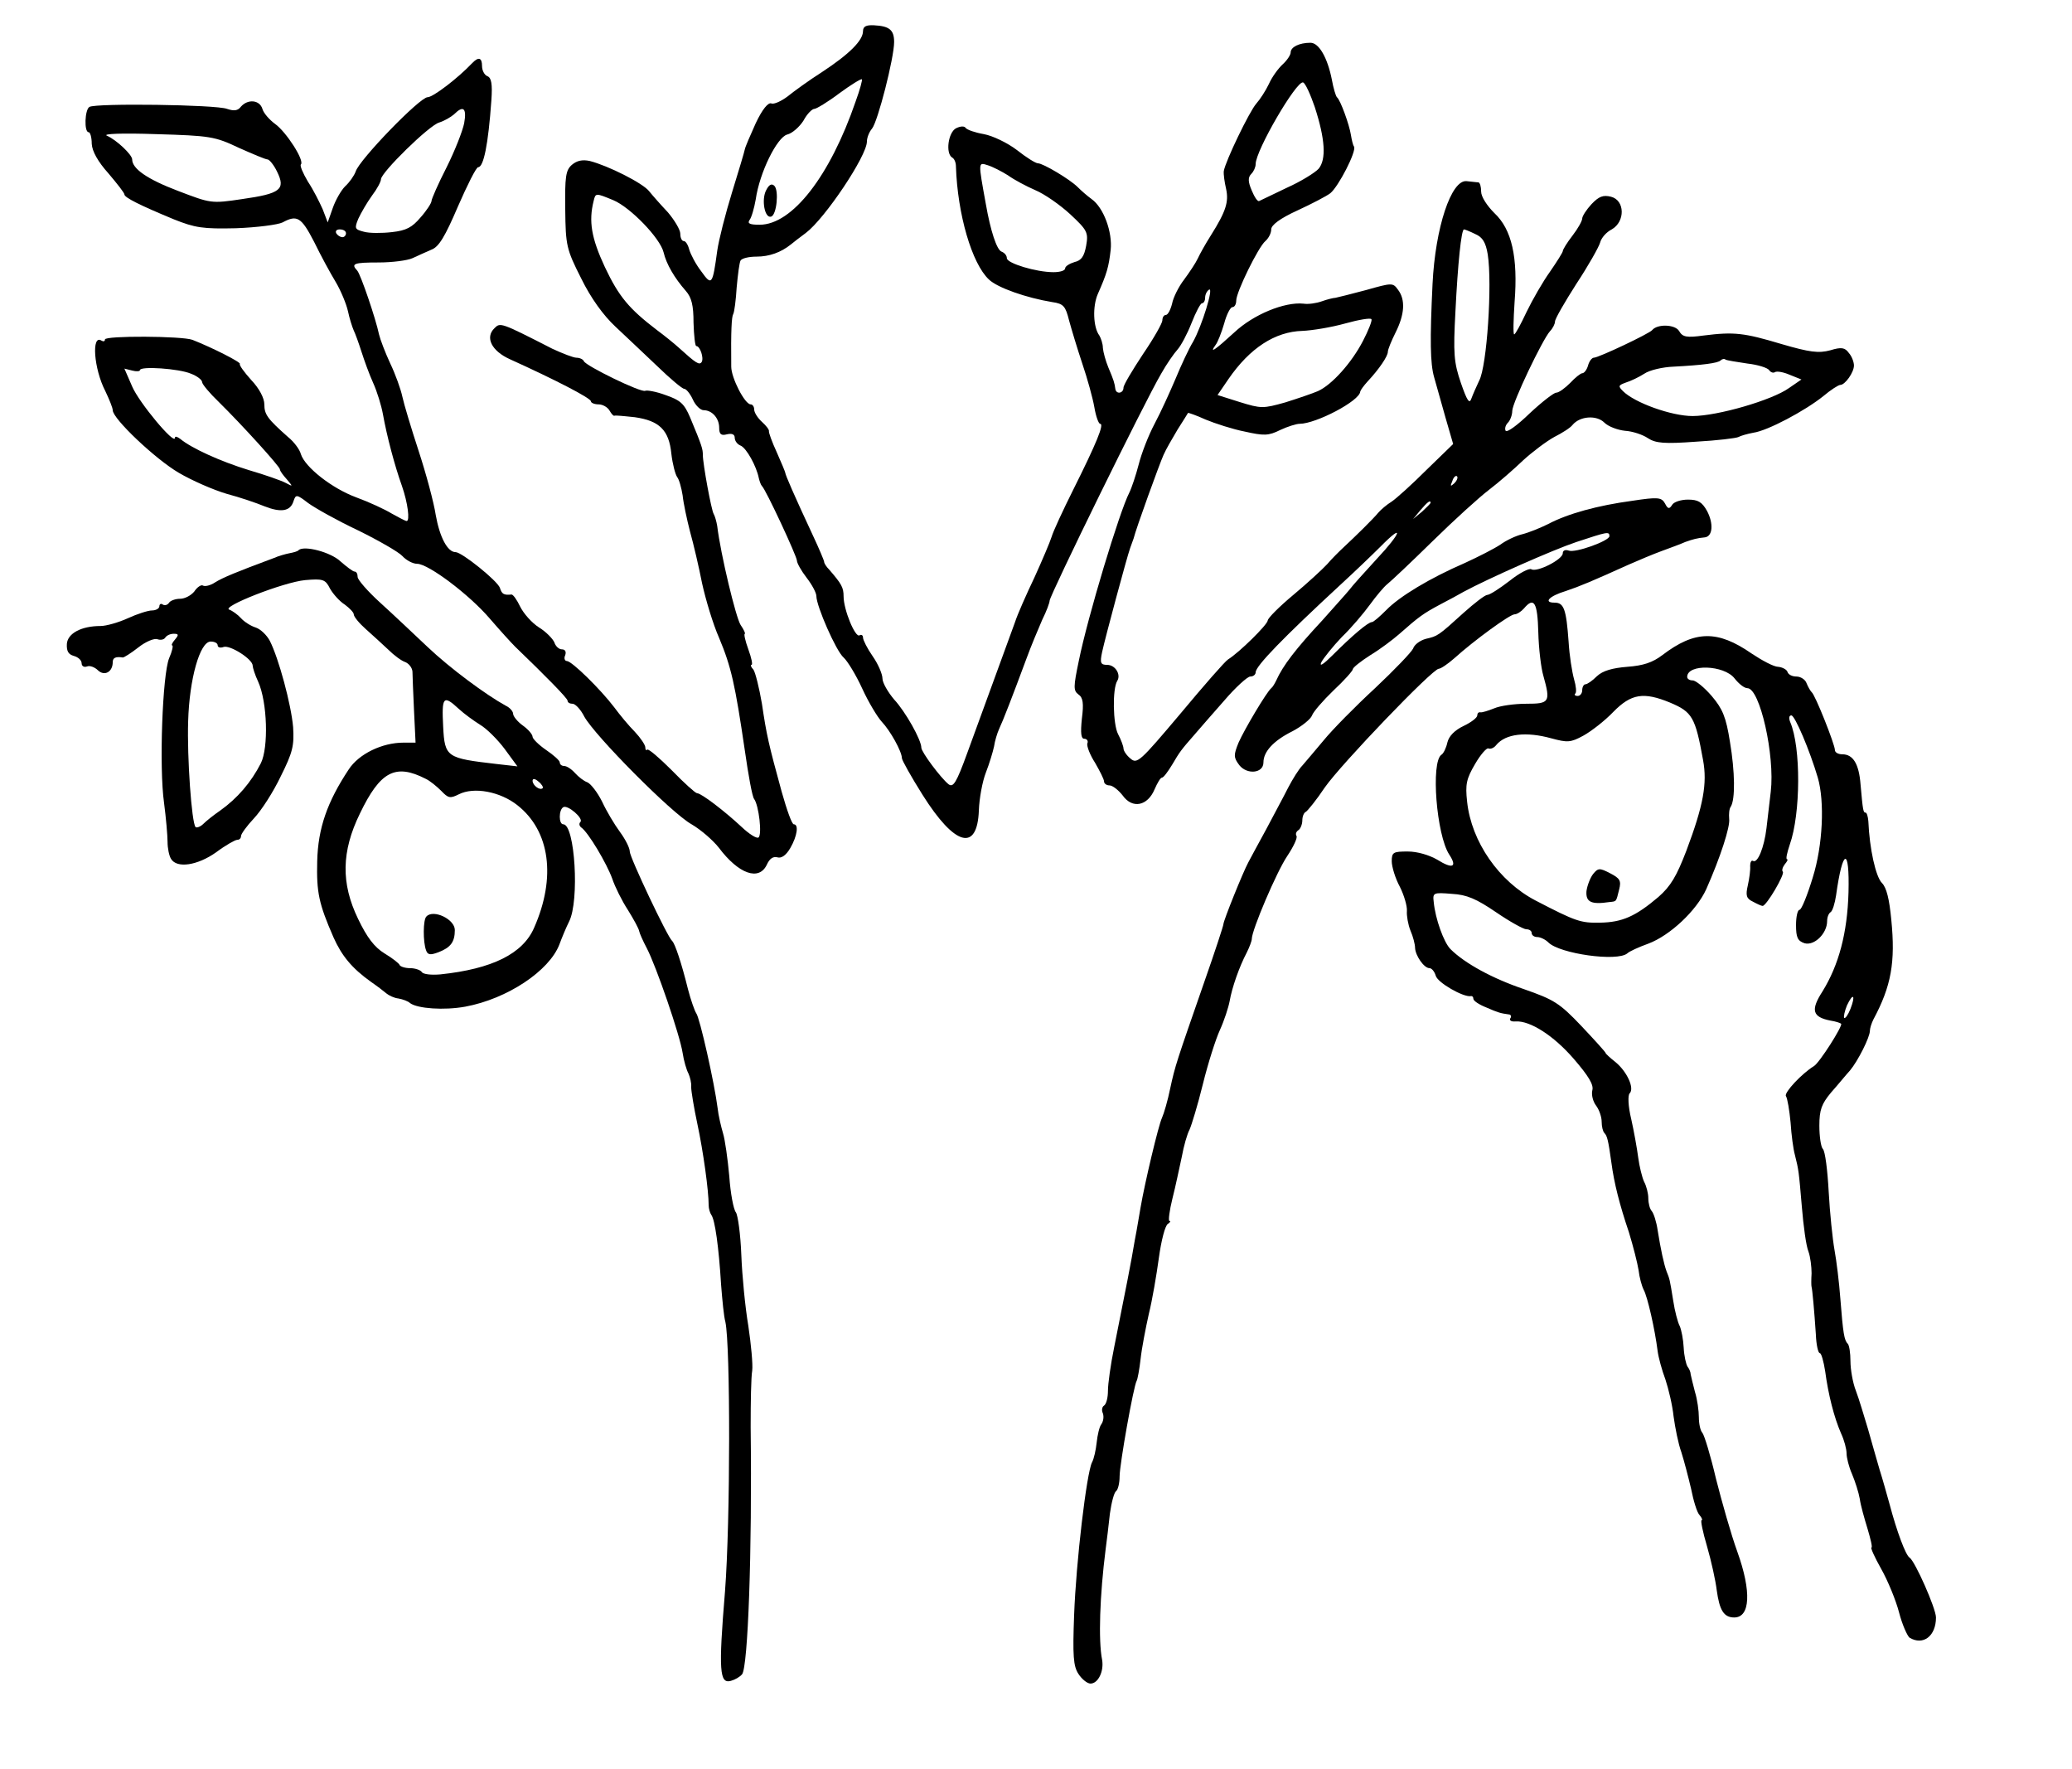 <?xml version="1.0" standalone="no"?>
<!DOCTYPE svg PUBLIC "-//W3C//DTD SVG 20010904//EN"
 "http://www.w3.org/TR/2001/REC-SVG-20010904/DTD/svg10.dtd">
<svg version="1.0" xmlns="http://www.w3.org/2000/svg"
 width="533pt" height="455pt" viewBox="0 0 533 455"
 preserveAspectRatio="xMidYMid meet">
<g transform="translate(0,455) scale(0.1,-0.1)"
fill="#000000" stroke="none">
<path d="M2220 4470 c0 -24 -35 -59 -105 -105 -33 -21 -73 -50 -89 -63 -16
-12 -35 -21 -42 -18 -8 3 -23 -15 -40 -51 -14 -31 -27 -61 -28 -67 -1 -6 -16
-56 -33 -111 -17 -55 -34 -122 -38 -150 -12 -88 -14 -91 -41 -53 -14 18 -27
43 -31 56 -3 12 -9 22 -14 22 -5 0 -9 8 -9 19 0 10 -15 35 -32 55 -18 19 -40
44 -48 54 -16 21 -106 66 -153 78 -19 4 -33 1 -46 -10 -16 -14 -18 -31 -17
-115 1 -92 3 -102 41 -177 25 -51 57 -95 88 -124 27 -25 75 -71 108 -102 33
-32 64 -58 69 -58 5 0 15 -12 22 -27 7 -16 20 -28 28 -28 22 0 40 -21 40 -45
0 -17 5 -21 20 -17 13 3 20 0 20 -9 0 -8 7 -17 15 -20 15 -6 41 -53 47 -84 2
-8 5 -17 8 -20 10 -9 90 -181 90 -192 0 -6 11 -26 25 -44 14 -18 25 -39 25
-47 0 -26 51 -142 70 -158 10 -9 32 -45 48 -80 16 -35 39 -73 50 -85 22 -23
52 -77 52 -94 0 -5 24 -48 53 -94 83 -132 141 -148 145 -40 1 30 9 74 18 97 9
23 18 53 21 67 2 14 8 34 13 45 10 21 34 83 70 180 12 33 31 78 41 101 11 22
19 44 19 49 0 13 244 511 287 584 14 25 33 52 42 62 9 10 25 40 36 68 11 28
23 51 27 51 4 0 8 6 8 14 0 8 4 17 10 21 13 8 -18 -93 -41 -134 -11 -18 -31
-61 -45 -95 -14 -33 -38 -86 -54 -116 -16 -30 -34 -77 -41 -105 -7 -27 -18
-60 -24 -72 -25 -48 -107 -319 -130 -433 -14 -67 -14 -76 -1 -86 12 -8 14 -23
9 -62 -4 -38 -2 -52 6 -52 7 0 11 -6 8 -12 -2 -7 7 -30 20 -50 12 -21 23 -42
23 -48 0 -5 6 -10 14 -10 8 0 23 -12 34 -26 25 -35 64 -27 82 16 7 16 15 30
19 30 4 0 15 15 26 33 20 34 23 38 58 78 12 14 46 53 76 87 29 34 60 62 67 62
8 0 14 5 14 11 0 16 72 90 217 224 36 33 83 78 104 99 62 63 54 36 -9 -31 -31
-34 -63 -69 -71 -80 -8 -10 -40 -45 -70 -79 -68 -73 -101 -116 -118 -154 -4
-8 -9 -17 -13 -20 -12 -10 -69 -106 -84 -140 -13 -32 -13 -38 2 -58 20 -25 62
-21 62 7 0 28 26 56 74 80 25 13 48 32 51 41 3 9 28 38 55 64 28 26 50 51 50
55 0 4 20 20 45 36 25 15 58 40 74 54 51 45 62 53 105 76 23 12 51 27 61 33
63 34 230 108 290 128 79 26 85 28 85 15 0 -12 -88 -44 -105 -37 -9 3 -15 0
-15 -7 0 -16 -67 -50 -81 -41 -6 3 -31 -10 -56 -30 -26 -20 -51 -36 -57 -36
-6 0 -33 -21 -61 -46 -66 -60 -67 -60 -97 -67 -15 -4 -30 -15 -33 -25 -4 -9
-48 -55 -98 -102 -51 -47 -110 -107 -132 -134 -22 -26 -47 -56 -55 -65 -9 -9
-25 -35 -36 -56 -11 -22 -37 -70 -57 -108 -20 -37 -41 -75 -46 -85 -14 -26
-64 -150 -64 -159 0 -4 -22 -71 -49 -148 -72 -207 -75 -215 -88 -275 -6 -30
-16 -64 -21 -75 -9 -19 -44 -166 -55 -230 -3 -16 -9 -55 -15 -85 -9 -55 -23
-125 -53 -275 -9 -44 -16 -94 -16 -112 0 -17 -4 -34 -10 -38 -5 -3 -7 -12 -3
-20 3 -9 1 -21 -4 -28 -5 -6 -10 -28 -12 -47 -2 -19 -7 -42 -12 -51 -14 -28
-41 -256 -46 -392 -4 -106 -2 -132 11 -152 9 -14 23 -25 31 -25 20 0 35 32 30
61 -10 50 -6 166 9 284 3 22 8 64 11 92 4 29 11 55 16 58 5 4 9 21 9 38 0 31
36 233 44 246 2 3 7 29 10 56 3 28 13 79 21 115 9 36 20 101 26 145 6 44 16
83 23 87 6 4 8 8 4 8 -3 0 0 26 8 58 8 31 18 80 24 107 5 28 14 59 20 70 5 11
21 63 34 116 13 53 33 116 44 140 11 24 22 58 25 74 6 35 25 89 44 125 7 14
13 30 13 35 0 23 64 173 91 213 16 24 27 47 24 52 -3 5 -1 11 5 15 5 3 10 15
10 25 0 10 4 20 9 22 4 2 27 30 49 63 42 60 277 305 293 305 5 0 23 12 40 27
51 46 143 113 155 113 6 0 17 7 24 15 26 31 35 16 37 -61 1 -41 7 -92 13 -112
19 -68 16 -72 -44 -72 -30 0 -67 -5 -83 -12 -15 -6 -31 -11 -35 -10 -5 1 -8
-3 -8 -8 0 -6 -16 -18 -35 -27 -23 -11 -38 -26 -42 -43 -3 -14 -10 -28 -15
-31 -28 -18 -13 -207 20 -257 21 -32 9 -38 -31 -13 -21 12 -51 21 -76 21 -37
0 -41 -2 -41 -25 0 -14 9 -44 21 -66 11 -22 19 -50 18 -62 -1 -12 3 -35 9 -50
7 -16 12 -36 12 -45 1 -20 23 -52 37 -52 6 0 13 -9 16 -19 4 -18 71 -56 90
-53 4 1 7 -2 7 -7 0 -5 15 -15 33 -22 32 -14 37 -15 58 -18 5 0 8 -5 4 -10 -3
-6 3 -9 14 -8 37 2 97 -36 149 -96 38 -44 52 -67 48 -81 -3 -12 2 -30 10 -40
8 -11 14 -29 14 -41 0 -12 3 -25 7 -29 7 -7 10 -18 18 -76 7 -53 21 -108 45
-179 11 -36 22 -79 25 -98 2 -18 8 -40 13 -50 10 -18 29 -102 36 -158 2 -16
11 -49 20 -73 8 -24 18 -66 21 -95 4 -29 12 -70 20 -92 7 -22 18 -64 25 -94 6
-30 15 -61 22 -68 6 -7 8 -13 5 -13 -3 0 3 -30 14 -67 11 -38 22 -88 25 -113
7 -51 18 -70 45 -70 41 0 45 66 8 169 -16 44 -40 129 -55 188 -14 60 -30 112
-35 118 -5 5 -9 23 -9 40 0 16 -4 46 -10 65 -5 19 -10 40 -11 45 0 6 -4 15 -8
20 -4 6 -9 28 -10 49 -1 21 -6 46 -10 55 -5 9 -13 39 -17 66 -9 56 -9 55 -17
75 -7 19 -15 56 -23 106 -3 21 -10 43 -15 49 -5 5 -9 20 -9 33 0 13 -5 32 -11
43 -5 11 -12 39 -15 62 -3 23 -11 68 -18 99 -8 33 -9 61 -4 66 13 13 -7 56
-36 80 -14 11 -26 22 -26 24 0 2 -28 33 -62 69 -57 60 -71 68 -148 95 -80 27
-152 66 -189 103 -17 17 -39 78 -43 121 -3 24 -1 25 47 21 38 -2 63 -13 113
-47 35 -24 71 -44 78 -44 8 0 14 -4 14 -10 0 -5 6 -10 14 -10 8 0 21 -6 29
-14 29 -29 177 -50 203 -28 5 5 29 16 54 25 56 21 124 85 149 140 36 81 62
161 59 181 -1 12 0 26 4 31 12 19 11 90 -2 167 -10 64 -19 85 -47 118 -19 22
-41 40 -49 40 -8 0 -14 4 -14 9 0 34 95 31 122 -4 11 -14 25 -25 33 -25 32 0
71 -173 60 -266 -3 -27 -8 -69 -11 -94 -6 -50 -23 -92 -35 -84 -4 2 -7 -4 -7
-13 1 -10 -2 -32 -6 -50 -6 -26 -4 -34 13 -42 11 -6 22 -11 25 -11 10 0 58 82
52 88 -3 3 -1 11 5 19 6 7 9 13 6 13 -4 0 0 17 7 38 28 79 29 250 1 315 -4 10
-3 17 3 17 9 0 47 -89 68 -160 18 -62 13 -174 -13 -257 -14 -46 -29 -83 -34
-83 -5 0 -9 -18 -9 -39 0 -32 4 -41 22 -47 25 -7 58 25 58 57 0 10 4 20 9 23
5 3 11 23 14 43 17 122 35 126 32 8 -3 -105 -25 -187 -67 -255 -31 -48 -26
-66 21 -75 13 -2 25 -6 27 -8 5 -5 -56 -101 -70 -109 -31 -19 -77 -68 -72 -77
4 -6 9 -37 12 -68 2 -32 7 -69 11 -83 10 -40 10 -41 18 -134 4 -49 11 -101 17
-115 5 -14 8 -39 8 -56 -1 -16 -1 -32 0 -35 2 -6 7 -62 11 -122 1 -27 6 -48
10 -48 4 0 10 -21 14 -47 8 -60 23 -119 41 -160 8 -17 14 -40 14 -51 0 -11 6
-35 14 -53 8 -19 17 -47 20 -64 2 -16 12 -51 20 -77 8 -27 13 -48 10 -48 -3 0
8 -25 25 -55 17 -30 38 -81 46 -112 8 -31 21 -60 27 -65 35 -21 68 4 68 52 0
23 -54 145 -68 154 -10 6 -33 68 -51 136 -7 25 -18 65 -26 90 -7 25 -21 72
-30 105 -10 33 -23 77 -31 98 -8 20 -14 55 -14 76 0 21 -3 41 -7 45 -9 9 -12
26 -19 116 -3 41 -10 98 -15 125 -5 28 -12 95 -15 150 -3 55 -9 104 -15 110
-5 5 -9 32 -9 60 0 41 6 56 30 85 17 19 38 45 49 57 20 24 51 85 51 102 0 6 4
19 9 29 46 86 57 147 46 257 -5 52 -12 82 -24 94 -16 16 -32 88 -35 159 -1 12
-4 22 -7 22 -6 0 -7 4 -13 72 -4 53 -19 78 -47 78 -11 0 -19 5 -19 11 0 14
-51 143 -60 149 -3 3 -9 13 -13 23 -3 9 -15 17 -26 17 -11 0 -21 5 -23 12 -2
6 -13 12 -24 13 -11 0 -41 16 -68 34 -88 61 -146 60 -230 -4 -25 -19 -49 -27
-90 -30 -38 -3 -63 -10 -78 -24 -12 -12 -25 -21 -30 -21 -4 0 -8 -7 -8 -15 0
-8 -5 -15 -12 -15 -6 0 -9 3 -6 6 4 3 2 20 -3 37 -5 18 -12 61 -14 96 -6 84
-12 101 -36 101 -30 0 -14 17 29 30 36 12 69 26 162 68 25 11 63 27 85 35 22
8 49 18 60 23 20 7 30 10 51 12 20 3 22 36 5 68 -13 23 -23 29 -49 29 -18 0
-37 -6 -41 -14 -7 -11 -11 -10 -18 4 -9 16 -18 17 -84 7 -89 -12 -166 -33
-217 -60 -20 -10 -50 -22 -66 -26 -17 -4 -42 -16 -57 -27 -15 -10 -56 -31 -91
-47 -90 -39 -168 -86 -202 -121 -17 -17 -33 -31 -37 -31 -10 0 -52 -36 -101
-85 -24 -24 -35 -31 -29 -18 6 11 30 41 53 65 24 23 56 61 72 83 16 22 36 46
45 53 9 7 61 56 116 110 55 54 120 113 145 132 25 19 64 53 88 76 24 22 60 49
80 60 20 10 42 24 47 31 19 23 62 26 82 6 10 -10 34 -19 53 -21 19 -1 46 -10
59 -19 20 -13 42 -15 124 -9 54 3 103 9 109 12 5 3 22 8 38 11 37 5 134 57
180 94 19 16 39 29 44 29 12 0 35 32 35 50 0 8 -5 23 -13 32 -10 14 -19 16
-48 7 -30 -8 -53 -5 -125 16 -97 29 -122 32 -201 22 -44 -6 -54 -4 -63 12 -11
17 -56 18 -69 2 -7 -9 -138 -71 -150 -71 -5 0 -12 -9 -15 -20 -3 -11 -10 -20
-15 -20 -4 0 -18 -11 -31 -25 -13 -13 -29 -25 -36 -25 -6 0 -37 -24 -68 -53
-31 -30 -58 -50 -62 -45 -3 6 0 15 6 21 6 6 11 20 11 30 0 21 78 184 97 205 7
7 13 19 13 25 0 7 25 50 55 97 31 47 58 95 61 106 3 12 16 27 30 34 35 20 34
75 -2 84 -20 5 -31 1 -50 -19 -13 -14 -24 -31 -24 -37 0 -6 -11 -26 -25 -44
-14 -18 -25 -36 -25 -40 0 -3 -15 -27 -33 -53 -18 -25 -45 -72 -60 -103 -15
-32 -29 -58 -32 -58 -3 0 -2 37 1 83 9 115 -7 187 -52 229 -19 19 -34 42 -34
55 0 13 -3 23 -7 24 -5 0 -18 2 -30 3 -40 5 -81 -120 -88 -264 -7 -145 -6
-205 4 -240 5 -19 19 -66 29 -103 l20 -69 -68 -66 c-37 -37 -78 -74 -90 -82
-13 -8 -28 -21 -34 -28 -14 -17 -59 -61 -88 -88 -13 -12 -33 -32 -44 -45 -12
-13 -51 -49 -87 -79 -36 -30 -66 -60 -66 -66 -1 -11 -73 -82 -102 -100 -8 -5
-63 -68 -123 -140 -103 -122 -111 -130 -128 -115 -10 8 -18 20 -18 26 0 5 -6
22 -14 37 -13 25 -15 116 -2 137 10 16 -5 41 -26 41 -17 0 -19 5 -13 33 8 37
64 245 72 267 3 8 7 20 9 25 6 25 67 193 77 215 6 14 23 43 36 65 14 22 26 41
27 43 0 1 21 -6 45 -17 24 -10 70 -25 101 -31 49 -11 61 -11 91 4 19 9 42 16
50 16 42 0 155 59 156 83 1 4 9 15 19 26 30 32 52 65 52 76 0 6 9 28 20 50 23
46 26 84 6 110 -13 18 -15 18 -82 -1 -38 -10 -73 -19 -79 -20 -5 0 -21 -4 -35
-9 -14 -5 -35 -8 -47 -6 -49 5 -129 -28 -178 -74 -48 -44 -66 -57 -48 -32 5 6
15 31 22 55 6 23 16 42 21 42 6 0 10 8 10 17 0 22 57 138 75 153 8 7 15 20 15
30 0 11 22 28 68 49 37 17 75 37 84 44 21 17 68 108 61 120 -3 4 -6 18 -8 30
-4 26 -27 90 -36 97 -3 3 -9 23 -13 45 -11 56 -33 95 -55 95 -29 0 -51 -11
-51 -25 0 -6 -9 -20 -20 -30 -12 -11 -28 -33 -36 -51 -8 -17 -23 -40 -32 -50
-18 -20 -80 -149 -84 -174 -1 -8 2 -29 6 -46 7 -33 0 -57 -39 -119 -14 -22
-29 -49 -34 -60 -5 -11 -21 -35 -35 -54 -14 -18 -28 -46 -31 -62 -4 -16 -11
-29 -16 -29 -5 0 -9 -6 -9 -14 0 -7 -22 -46 -50 -87 -27 -41 -50 -79 -50 -86
0 -15 -19 -18 -21 -3 -2 15 -4 22 -18 55 -7 17 -13 39 -14 50 0 11 -5 25 -9
32 -16 21 -18 75 -4 107 23 52 28 69 33 113 5 46 -18 109 -49 131 -11 8 -26
21 -36 31 -20 20 -89 61 -102 61 -6 0 -30 15 -54 34 -25 19 -63 37 -85 41 -23
4 -43 11 -47 16 -3 5 -13 5 -25 -1 -20 -11 -27 -64 -10 -75 6 -3 10 -13 10
-23 4 -123 41 -250 85 -291 22 -21 96 -47 163 -58 29 -4 34 -11 43 -47 6 -22
21 -72 34 -111 13 -38 27 -89 31 -112 4 -24 11 -43 15 -43 11 0 -9 -49 -70
-171 -26 -52 -51 -106 -55 -120 -4 -13 -24 -60 -44 -104 -21 -44 -44 -96 -50
-115 -20 -55 -86 -236 -123 -337 -28 -77 -36 -89 -48 -80 -20 16 -70 83 -70
94 0 20 -41 93 -70 124 -16 19 -30 43 -30 54 0 11 -11 37 -25 57 -14 20 -25
42 -25 48 0 6 -4 9 -9 6 -11 -7 -41 66 -41 100 0 23 -5 32 -37 69 -7 7 -13 16
-13 20 0 3 -13 34 -29 68 -48 103 -71 156 -71 161 0 2 -10 26 -22 53 -12 26
-21 51 -20 54 1 4 -8 15 -18 24 -11 10 -20 24 -20 32 0 7 -4 13 -9 13 -15 0
-50 68 -50 97 -1 94 1 128 5 135 3 5 7 36 9 69 3 33 7 64 10 69 4 6 22 10 41
10 33 0 63 11 88 31 6 5 24 19 39 30 49 37 157 198 157 235 0 10 6 25 13 33
15 18 57 182 57 223 0 31 -12 41 -52 43 -20 1 -28 -3 -28 -15z m-19 -181 c-66
-192 -163 -317 -247 -317 -25 0 -32 3 -26 12 5 6 12 30 16 53 10 70 55 160 81
167 13 3 32 20 42 36 9 17 22 30 28 30 5 0 35 18 64 40 30 22 56 38 58 36 2
-1 -5 -27 -16 -57z m1181 -14 c27 -83 30 -135 10 -159 -9 -10 -46 -33 -82 -49
-36 -17 -68 -33 -71 -34 -4 -2 -12 10 -19 27 -10 23 -10 34 -1 43 6 6 11 17
11 25 0 35 105 215 122 210 6 -2 19 -31 30 -63z m-789 -176 c15 -11 47 -28 70
-38 24 -10 64 -38 90 -62 44 -41 47 -47 41 -81 -5 -27 -12 -38 -30 -42 -13 -4
-24 -11 -24 -16 0 -6 -13 -10 -30 -10 -45 0 -120 23 -120 36 0 7 -6 14 -14 17
-12 5 -28 53 -40 122 -20 110 -20 108 5 100 13 -4 36 -16 52 -26z m-1015 -64
c43 -18 120 -97 129 -134 7 -30 28 -66 57 -99 15 -17 20 -37 20 -82 1 -33 4
-60 7 -60 10 0 20 -31 14 -41 -6 -9 -15 -3 -58 36 -12 11 -38 32 -57 46 -72
55 -98 86 -134 162 -35 75 -42 118 -29 170 5 21 5 21 51 2z m2217 -87 c19 -8
27 -22 32 -52 12 -76 -2 -288 -22 -325 -7 -15 -16 -35 -20 -46 -5 -15 -11 -6
-27 40 -18 53 -20 75 -14 185 6 121 15 210 22 210 2 0 15 -5 29 -12z m-289
-275 c-29 -56 -80 -113 -116 -129 -14 -6 -52 -19 -84 -29 -57 -16 -62 -16
-117 1 l-57 18 28 41 c55 80 120 122 190 124 25 1 74 9 110 19 36 10 66 15 68
11 2 -4 -8 -29 -22 -56z m989 -58 c27 -3 52 -11 56 -17 4 -6 11 -8 15 -5 5 3
22 0 38 -7 l30 -12 -32 -22 c-43 -31 -184 -72 -248 -72 -54 0 -149 34 -179 64
-13 13 -12 15 7 22 13 4 34 14 48 23 13 9 47 17 75 18 75 4 114 9 121 16 4 4
10 5 13 2 4 -2 29 -6 56 -10z m-754 -308 c-10 -9 -11 -8 -5 6 3 10 9 15 12 12
3 -3 0 -11 -7 -18z m-61 -50 c0 -2 -10 -12 -22 -23 l-23 -19 19 23 c18 21 26
27 26 19z m616 -514 c57 -24 65 -37 85 -148 11 -60 1 -116 -43 -233 -25 -65
-40 -91 -72 -119 -59 -50 -93 -65 -150 -66 -50 -1 -62 3 -166 57 -94 49 -165
151 -176 254 -5 45 -2 59 21 98 14 24 30 42 34 39 5 -2 14 1 20 9 24 29 77 35
142 17 41 -11 49 -11 82 7 20 11 55 38 77 61 46 47 78 52 146 24z m464 -788
c-6 -15 -13 -25 -16 -23 -2 3 1 17 7 32 16 34 23 27 9 -9z"/>
<path d="M1971 4061 c-13 -24 -4 -74 13 -68 14 5 20 67 8 79 -7 7 -14 3 -21
-11z"/>
<path d="M4098 2302 c-7 -9 -15 -29 -17 -44 -2 -28 12 -35 59 -28 19 2 17 0
25 32 6 23 2 29 -23 42 -27 14 -31 14 -44 -2z"/>
<path d="M1214 4387 c-36 -38 -100 -87 -114 -87 -20 0 -176 -161 -185 -191 -4
-11 -16 -28 -27 -38 -11 -11 -25 -36 -32 -56 l-13 -37 -13 34 c-8 18 -24 50
-38 71 -13 22 -21 41 -18 44 10 10 -38 84 -66 104 -15 11 -30 28 -33 39 -7 23
-37 26 -55 6 -8 -11 -18 -12 -36 -6 -28 11 -338 15 -354 5 -12 -7 -14 -65 -2
-65 4 0 8 -13 8 -30 1 -19 16 -46 43 -76 22 -26 41 -50 41 -54 0 -8 40 -28
127 -64 55 -22 75 -25 160 -23 54 2 108 9 120 15 37 20 48 14 81 -50 17 -35
42 -81 56 -104 13 -22 27 -56 31 -74 4 -19 11 -41 15 -50 4 -8 13 -33 20 -55
7 -22 20 -58 30 -80 10 -22 21 -58 25 -80 10 -56 30 -132 49 -185 15 -43 21
-90 12 -90 -3 0 -20 9 -38 19 -18 11 -59 30 -92 42 -62 23 -131 77 -142 111
-3 12 -18 32 -33 44 -53 47 -61 58 -61 84 0 16 -13 41 -34 63 -18 20 -31 38
-29 41 4 4 -71 42 -122 62 -27 10 -225 11 -225 1 0 -5 -4 -6 -9 -3 -26 17 -20
-72 10 -130 10 -21 19 -43 19 -49 0 -22 110 -126 170 -161 34 -20 89 -44 123
-54 34 -9 78 -24 97 -32 43 -17 67 -13 75 13 6 18 8 18 38 -5 18 -13 75 -45
128 -70 53 -26 105 -56 114 -66 10 -11 27 -20 38 -20 29 0 135 -80 187 -141
25 -29 54 -61 65 -72 79 -76 135 -133 135 -139 0 -5 6 -8 13 -8 7 0 21 -15 30
-33 27 -49 224 -248 276 -277 24 -14 55 -41 70 -60 51 -68 104 -87 124 -43 7
15 16 21 27 18 10 -3 22 5 33 24 18 31 22 61 9 61 -5 0 -18 37 -31 83 -34 124
-39 146 -51 227 -7 41 -17 81 -22 88 -6 6 -8 12 -5 12 4 0 0 18 -8 40 -8 22
-12 40 -9 40 2 0 -2 10 -11 23 -12 19 -51 180 -60 254 -2 12 -6 26 -9 31 -6 9
-28 129 -28 152 0 15 -2 23 -33 97 -15 35 -25 44 -63 57 -24 9 -48 13 -52 11
-10 -6 -153 64 -158 76 -2 5 -11 9 -19 9 -8 0 -36 11 -62 23 -133 68 -134 68
-149 53 -25 -24 -7 -59 40 -80 115 -52 208 -100 208 -108 0 -4 9 -8 20 -8 10
0 23 -7 28 -16 5 -9 11 -15 13 -13 2 1 25 -1 52 -4 63 -9 88 -33 94 -94 3 -26
10 -53 15 -60 5 -6 11 -28 14 -47 2 -20 11 -62 19 -93 9 -32 23 -92 31 -133 9
-41 28 -105 44 -141 31 -74 41 -119 66 -289 9 -63 19 -119 24 -125 12 -16 21
-93 11 -99 -5 -3 -24 9 -43 27 -44 41 -104 87 -115 87 -4 0 -34 27 -65 59 -32
32 -60 56 -63 53 -3 -3 -5 0 -5 6 0 6 -12 24 -27 40 -16 16 -39 44 -53 63 -35
46 -109 119 -122 119 -5 0 -8 7 -4 15 3 9 0 15 -9 15 -7 0 -16 8 -19 18 -4 9
-21 27 -39 38 -19 12 -40 36 -49 54 -8 17 -18 31 -22 31 -20 -2 -25 1 -30 17
-6 18 -98 92 -114 92 -21 0 -41 39 -51 95 -5 33 -25 107 -44 165 -19 58 -38
121 -42 140 -4 19 -18 58 -31 85 -13 28 -26 62 -29 75 -8 39 -47 154 -56 164
-17 18 -9 21 55 21 34 0 74 5 87 11 13 6 35 16 49 22 19 7 35 34 68 111 24 55
47 101 52 101 14 0 26 58 34 172 3 42 0 58 -10 62 -8 3 -14 15 -14 26 0 22 -9
25 -26 7z m-20 -154 c-4 -20 -24 -71 -45 -113 -22 -43 -39 -82 -39 -87 0 -5
-12 -24 -28 -42 -22 -26 -37 -34 -74 -38 -26 -3 -58 -3 -72 1 -23 6 -25 8 -14
34 7 15 22 41 35 59 13 17 23 36 23 42 0 17 124 139 150 146 13 4 30 14 38 21
24 24 33 16 26 -23z m-580 -63 c36 -16 69 -30 74 -30 5 0 17 -15 25 -32 22
-45 9 -56 -90 -70 -80 -12 -81 -11 -165 21 -79 30 -118 57 -118 81 0 12 -40
50 -65 61 -12 5 39 7 127 4 138 -4 151 -6 212 -35z m276 -220 c0 -5 -4 -10 -9
-10 -6 0 -13 5 -16 10 -3 6 1 10 9 10 9 0 16 -4 16 -10z m-399 -361 c16 -6 29
-16 29 -22 0 -5 19 -28 43 -51 59 -58 157 -166 157 -173 0 -4 8 -15 18 -26 16
-19 16 -19 -3 -9 -11 6 -54 21 -95 33 -72 22 -147 56 -176 80 -8 6 -14 8 -14
3 0 -20 -92 90 -110 132 l-20 46 20 -5 c11 -3 20 -2 20 1 0 11 101 4 131 -9z"/>
<path d="M768 3135 c-2 -3 -13 -6 -24 -8 -10 -2 -28 -7 -39 -12 -97 -36 -133
-51 -152 -63 -12 -8 -26 -11 -31 -8 -4 3 -15 -4 -22 -15 -8 -10 -24 -19 -37
-19 -12 0 -25 -5 -28 -10 -4 -6 -11 -8 -16 -5 -5 4 -9 1 -9 -4 0 -6 -9 -11
-19 -11 -10 0 -38 -9 -62 -20 -24 -11 -56 -20 -70 -20 -50 0 -85 -19 -87 -46
-1 -19 4 -27 18 -31 11 -3 20 -11 20 -19 0 -7 6 -11 14 -8 7 3 20 -2 28 -10
17 -16 38 -4 38 21 0 11 7 15 26 12 3 0 21 11 40 26 19 15 41 24 49 21 8 -3
17 -1 20 4 4 6 13 10 22 10 13 0 13 -3 3 -15 -7 -8 -10 -15 -7 -15 3 0 0 -15
-8 -33 -17 -42 -26 -280 -13 -372 5 -38 9 -84 9 -100 0 -17 4 -36 9 -44 15
-25 68 -17 116 17 24 18 49 32 54 32 6 0 10 4 10 10 0 5 15 26 33 45 19 20 50
68 69 108 31 62 35 79 32 127 -5 58 -37 177 -60 222 -8 15 -24 30 -36 34 -13
4 -30 15 -38 24 -8 9 -22 19 -30 22 -23 7 140 71 195 76 46 4 52 2 64 -22 8
-14 25 -33 38 -41 12 -9 23 -20 23 -25 0 -6 14 -23 31 -38 17 -15 43 -39 58
-53 14 -14 34 -29 44 -32 9 -4 17 -14 18 -24 0 -10 2 -55 4 -100 l4 -83 -31 0
c-55 0 -115 -29 -141 -69 -55 -83 -79 -151 -81 -236 -2 -80 4 -109 42 -196 21
-47 47 -79 96 -114 16 -11 33 -24 40 -30 6 -5 20 -12 31 -13 11 -2 25 -7 30
-12 19 -14 87 -19 142 -9 108 20 216 92 242 160 7 19 18 45 25 59 27 53 15
250 -15 250 -12 0 -12 37 0 44 11 7 53 -29 44 -38 -4 -4 -3 -10 2 -14 18 -12
66 -93 80 -132 7 -21 25 -57 40 -80 15 -24 28 -48 29 -54 1 -6 10 -26 20 -45
24 -46 85 -223 92 -269 3 -20 10 -44 15 -53 4 -9 8 -24 7 -35 0 -10 7 -53 16
-95 15 -70 29 -171 29 -209 0 -8 3 -19 7 -25 9 -12 19 -81 25 -180 3 -38 7
-81 11 -95 13 -60 13 -512 -1 -693 -17 -205 -14 -238 15 -230 11 3 23 10 29
17 15 19 26 312 22 636 0 63 1 128 4 145 2 16 -3 68 -10 115 -8 47 -16 129
-18 182 -2 54 -9 103 -14 110 -6 7 -14 49 -17 93 -4 44 -11 94 -16 110 -5 17
-12 46 -14 65 -8 64 -46 233 -55 244 -4 6 -14 34 -21 61 -17 69 -34 119 -41
125 -12 10 -109 215 -109 230 0 9 -11 31 -25 50 -14 19 -35 54 -46 78 -12 24
-29 46 -38 50 -9 3 -23 14 -32 24 -9 10 -21 18 -28 18 -6 0 -11 4 -11 9 0 5
-16 19 -35 32 -19 13 -35 29 -35 34 0 6 -11 19 -25 29 -14 10 -25 24 -25 30 0
6 -8 16 -19 21 -51 28 -143 96 -201 151 -36 34 -91 86 -122 114 -32 29 -58 59
-58 66 0 8 -3 14 -8 14 -4 0 -20 12 -36 26 -25 24 -94 42 -108 29z m-208 -245
c0 -5 7 -7 15 -4 16 6 75 -31 75 -48 0 -5 6 -24 14 -41 24 -53 27 -170 7 -210
-25 -49 -60 -90 -105 -122 -16 -11 -35 -26 -43 -34 -7 -7 -17 -11 -20 -8 -10
11 -22 179 -19 272 3 108 30 205 58 205 10 0 18 -4 18 -10z m620 -163 c14 -13
39 -31 55 -41 17 -10 45 -38 63 -62 l33 -45 -53 6 c-129 15 -134 17 -138 96
-4 77 0 83 40 46z m-85 -180 c11 -5 29 -20 40 -31 18 -19 23 -20 45 -9 39 20
107 7 151 -28 84 -66 100 -186 43 -315 -29 -67 -108 -106 -241 -120 -23 -2
-44 0 -48 6 -3 5 -17 10 -30 10 -13 0 -25 4 -27 8 -1 4 -19 18 -39 30 -26 16
-45 41 -68 89 -44 91 -43 173 5 271 52 108 91 129 169 89z m301 -24 c-7 -7
-26 7 -26 19 0 6 6 6 15 -2 9 -7 13 -15 11 -17z"/>
<path d="M1097 2193 c-9 -8 -9 -66 -1 -87 4 -12 11 -13 32 -5 31 12 42 26 42
57 0 28 -55 54 -73 35z"/>
</g>
</svg>
